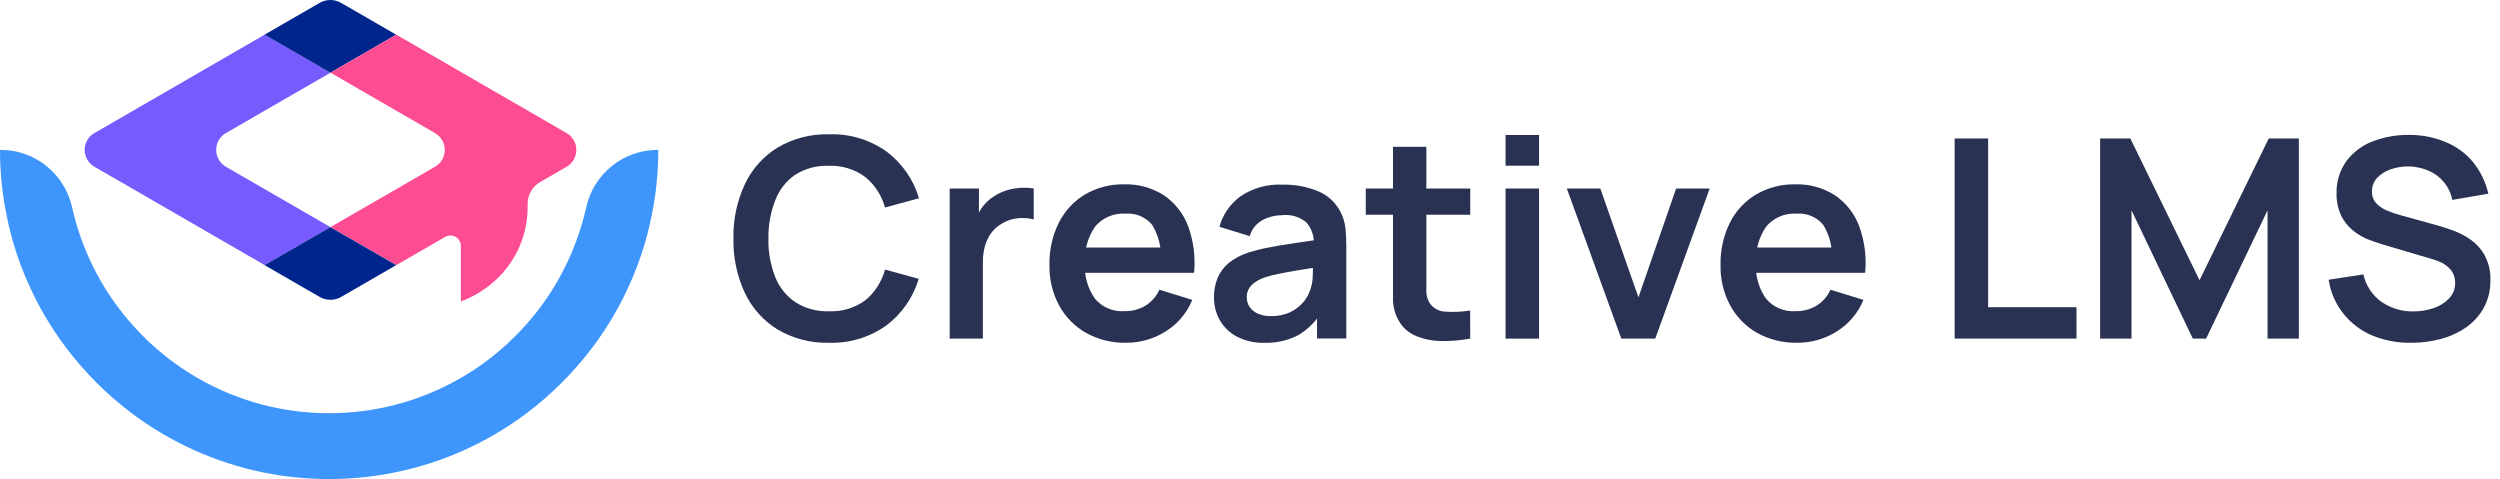 <svg width="167" height="32" viewBox="0 0 167 32" fill="none" xmlns="http://www.w3.org/2000/svg">
<path d="M55.375 22.897C54.176 22.928 52.991 22.624 51.955 22.017C51.001 21.434 50.238 20.585 49.761 19.574C49.229 18.436 48.967 17.19 48.994 15.934C48.966 14.678 49.229 13.432 49.761 12.294C50.238 11.283 51.001 10.434 51.955 9.851C52.991 9.244 54.176 8.94 55.375 8.971C56.753 8.922 58.108 9.329 59.23 10.129C60.264 10.91 61.021 12 61.39 13.242L59.118 13.862C58.9 13.058 58.435 12.342 57.789 11.815C57.083 11.298 56.221 11.037 55.346 11.077C54.554 11.047 53.772 11.259 53.103 11.683C52.507 12.103 52.049 12.692 51.789 13.374C51.471 14.189 51.315 15.059 51.33 15.934C51.309 16.807 51.462 17.676 51.779 18.489C52.046 19.179 52.516 19.77 53.128 20.185C53.798 20.61 54.582 20.822 55.375 20.791C56.251 20.831 57.114 20.569 57.819 20.048C58.451 19.517 58.905 18.804 59.118 18.006L61.371 18.626C61.001 19.868 60.245 20.958 59.211 21.739C58.094 22.535 56.746 22.942 55.375 22.897Z" fill="#293253"/>
<path d="M63.438 22.619V12.592H65.392V15.035L65.153 14.718C65.27 14.391 65.435 14.083 65.641 13.804C65.847 13.533 66.101 13.302 66.389 13.12C66.643 12.951 66.919 12.818 67.21 12.724C67.51 12.632 67.82 12.573 68.133 12.548C68.44 12.528 68.748 12.543 69.052 12.592V14.659C68.717 14.572 68.37 14.544 68.025 14.576C67.658 14.604 67.302 14.716 66.985 14.903C66.688 15.058 66.43 15.277 66.228 15.543C66.031 15.809 65.885 16.109 65.797 16.428C65.701 16.778 65.654 17.14 65.656 17.503V22.619H63.438Z" fill="#293253"/>
<path d="M75.219 22.896C74.286 22.916 73.364 22.689 72.546 22.237C71.79 21.806 71.169 21.174 70.753 20.409C70.308 19.583 70.085 18.655 70.103 17.717C70.079 16.727 70.297 15.745 70.739 14.859C71.132 14.079 71.741 13.428 72.493 12.982C73.282 12.526 74.181 12.294 75.092 12.313C76.028 12.285 76.951 12.539 77.74 13.041C78.48 13.543 79.047 14.261 79.363 15.098C79.729 16.097 79.866 17.166 79.763 18.225H77.54V17.409C77.602 16.574 77.402 15.741 76.968 15.025C76.754 14.765 76.48 14.56 76.169 14.429C75.859 14.298 75.521 14.244 75.185 14.272C74.8 14.246 74.414 14.312 74.059 14.464C73.704 14.616 73.39 14.85 73.143 15.147C72.657 15.866 72.422 16.724 72.473 17.59C72.421 18.43 72.657 19.262 73.143 19.95C73.379 20.233 73.68 20.457 74.02 20.602C74.359 20.747 74.728 20.81 75.097 20.785C75.596 20.799 76.089 20.672 76.519 20.419C76.927 20.163 77.249 19.793 77.447 19.354L79.646 20.033C79.288 20.904 78.666 21.64 77.867 22.139C77.076 22.64 76.156 22.903 75.219 22.896ZM71.77 18.225V16.535H78.669V18.225H71.77Z" fill="#293253"/>
<path d="M84.456 22.898C83.818 22.919 83.186 22.776 82.619 22.483C82.141 22.234 81.745 21.852 81.48 21.383C81.222 20.922 81.089 20.402 81.094 19.874C81.087 19.427 81.168 18.984 81.334 18.569C81.499 18.178 81.758 17.832 82.086 17.562C82.474 17.256 82.914 17.022 83.386 16.873C83.85 16.726 84.323 16.609 84.803 16.522C85.345 16.414 85.931 16.317 86.567 16.229L88.56 15.935L87.759 16.39C87.783 16.115 87.752 15.839 87.668 15.576C87.584 15.314 87.449 15.07 87.27 14.86C87.051 14.675 86.796 14.537 86.521 14.453C86.247 14.369 85.958 14.341 85.672 14.372C85.219 14.372 84.772 14.479 84.368 14.684C84.154 14.796 83.965 14.95 83.812 15.137C83.66 15.325 83.548 15.541 83.484 15.774L81.456 15.149C81.684 14.327 82.183 13.607 82.873 13.106C83.704 12.553 84.691 12.283 85.687 12.334C86.493 12.319 87.295 12.467 88.042 12.769C88.699 13.039 89.235 13.537 89.552 14.171C89.728 14.507 89.838 14.874 89.875 15.251C89.915 15.651 89.935 16.052 89.933 16.453V22.61H87.979V20.445L88.301 20.802C87.918 21.458 87.373 22.005 86.718 22.39C86.02 22.751 85.241 22.926 84.456 22.898ZM84.9 21.115C85.349 21.128 85.794 21.036 86.2 20.846C86.529 20.687 86.822 20.463 87.06 20.186C87.247 19.97 87.393 19.722 87.49 19.453C87.614 19.142 87.682 18.811 87.691 18.476C87.691 18.105 87.715 17.807 87.715 17.577L88.399 17.782L86.664 18.061C86.176 18.144 85.765 18.217 85.418 18.291C85.108 18.35 84.801 18.428 84.5 18.525C84.266 18.604 84.044 18.714 83.84 18.852C83.675 18.963 83.535 19.108 83.43 19.277C83.329 19.449 83.279 19.645 83.283 19.844C83.28 20.076 83.345 20.303 83.469 20.499C83.607 20.696 83.796 20.851 84.016 20.948C84.295 21.069 84.597 21.125 84.9 21.115Z" fill="#293253"/>
<path d="M91.234 14.346V12.592H98.212V14.346H91.234ZM98.212 22.618C97.568 22.74 96.913 22.794 96.257 22.78C95.673 22.775 95.095 22.656 94.557 22.428C94.067 22.221 93.663 21.852 93.414 21.382C93.19 20.976 93.066 20.522 93.052 20.058C93.052 19.604 93.052 19.081 93.052 18.524V9.807H95.28V18.392C95.28 18.797 95.28 19.149 95.28 19.452C95.278 19.712 95.344 19.968 95.471 20.195C95.582 20.379 95.738 20.533 95.924 20.641C96.11 20.75 96.32 20.81 96.536 20.816C97.094 20.857 97.655 20.832 98.207 20.742L98.212 22.618Z" fill="#293253"/>
<path d="M100.57 11.069V9.017H102.808V11.069H100.57ZM100.57 22.62V12.594H102.808V22.62H100.57Z" fill="#293253"/>
<path d="M108.304 22.619L104.664 12.592H106.902L109.448 19.863L111.964 12.592H114.207L110.571 22.619H108.304Z" fill="#293253"/>
<path d="M120.047 22.896C119.114 22.916 118.192 22.689 117.375 22.237C116.618 21.806 115.997 21.174 115.581 20.409C115.136 19.583 114.913 18.656 114.932 17.717C114.907 16.727 115.125 15.745 115.567 14.859C115.961 14.079 116.569 13.428 117.321 12.982C118.11 12.526 119.009 12.294 119.92 12.313C120.856 12.285 121.779 12.539 122.569 13.041C123.308 13.543 123.875 14.262 124.191 15.098C124.557 16.097 124.694 17.166 124.591 18.225H122.368V17.409C122.43 16.574 122.23 15.741 121.797 15.025C121.582 14.765 121.308 14.56 120.997 14.429C120.687 14.298 120.349 14.245 120.013 14.273C119.628 14.246 119.242 14.312 118.887 14.464C118.532 14.616 118.218 14.85 117.971 15.147C117.486 15.866 117.25 16.724 117.301 17.59C117.249 18.43 117.486 19.262 117.971 19.95C118.208 20.233 118.508 20.457 118.848 20.602C119.187 20.747 119.557 20.81 119.925 20.786C120.424 20.8 120.917 20.673 121.347 20.419C121.755 20.163 122.078 19.793 122.275 19.354L124.479 20.033C124.121 20.904 123.499 21.64 122.7 22.139C121.907 22.641 120.986 22.904 120.047 22.896ZM116.598 18.225V16.535H123.492V18.225H116.598Z" fill="#293253"/>
<path d="M130.57 22.618V9.25H132.808V20.522H138.711V22.618H130.57Z" fill="#293253"/>
<path d="M140.289 22.618V9.25H142.307L146.929 18.719L151.552 9.25H153.565V22.618H151.473V14.048L147.369 22.618H146.48L142.385 14.048V22.618H140.289Z" fill="#293253"/>
<path d="M161.105 22.897C160.2 22.919 159.3 22.752 158.462 22.409C157.706 22.09 157.042 21.586 156.532 20.943C156.012 20.29 155.675 19.511 155.555 18.686L157.876 18.329C158.037 19.073 158.471 19.73 159.092 20.171C159.724 20.601 160.474 20.821 161.237 20.801C161.695 20.802 162.149 20.727 162.581 20.576C162.971 20.447 163.324 20.224 163.607 19.927C163.739 19.786 163.841 19.621 163.909 19.441C163.977 19.261 164.009 19.069 164.003 18.876C164.003 18.701 163.971 18.527 163.91 18.363C163.846 18.205 163.753 18.061 163.636 17.938C163.505 17.803 163.355 17.686 163.192 17.591C162.983 17.481 162.763 17.393 162.537 17.327L159.082 16.306C158.784 16.218 158.467 16.101 158.105 15.959C157.751 15.808 157.421 15.604 157.128 15.353C156.811 15.085 156.554 14.752 156.376 14.376C156.169 13.916 156.069 13.415 156.082 12.91C156.062 12.137 156.296 11.379 156.747 10.751C157.199 10.154 157.81 9.699 158.511 9.436C159.291 9.142 160.12 8.998 160.954 9.011C161.793 9.009 162.624 9.175 163.397 9.5C164.097 9.79 164.716 10.246 165.2 10.829C165.697 11.445 166.046 12.167 166.221 12.94L163.812 13.355C163.727 12.913 163.532 12.5 163.245 12.153C162.965 11.824 162.612 11.565 162.214 11.396C161.804 11.224 161.365 11.129 160.92 11.117C160.497 11.109 160.077 11.177 159.679 11.317C159.343 11.431 159.039 11.623 158.794 11.879C158.566 12.126 158.441 12.452 158.447 12.788C158.441 12.935 158.464 13.081 158.515 13.219C158.566 13.357 158.645 13.482 158.745 13.589C158.953 13.804 159.204 13.971 159.483 14.078C159.774 14.198 160.073 14.299 160.377 14.381L162.771 15.045C163.099 15.133 163.47 15.251 163.876 15.402C164.296 15.554 164.694 15.763 165.058 16.023C165.443 16.298 165.761 16.657 165.986 17.073C166.251 17.582 166.379 18.151 166.358 18.725C166.371 19.359 166.222 19.987 165.923 20.547C165.64 21.065 165.242 21.511 164.76 21.852C164.251 22.207 163.684 22.472 163.084 22.634C162.439 22.809 161.774 22.898 161.105 22.897Z" fill="#293253"/>
<path d="M43.975 10.013C43.976 11.49 43.827 12.963 43.53 14.41C43.228 15.922 42.763 17.396 42.142 18.808C41.463 20.369 40.602 21.845 39.577 23.205C38.324 24.869 36.844 26.35 35.18 27.603C33.819 28.625 32.343 29.486 30.782 30.168C29.37 30.786 27.896 31.251 26.385 31.555C24.938 31.852 23.465 32.002 21.987 32C20.511 32.001 19.037 31.853 17.59 31.56C14.401 30.909 11.397 29.557 8.795 27.603C7.131 26.35 5.65 24.869 4.397 23.205C3.373 21.845 2.512 20.369 1.832 18.808C1.212 17.396 0.747 15.922 0.445 14.41C0.148 12.963 -0.001 11.49 1.03958e-05 10.013H0.068C1.183 10.018 2.263 10.405 3.128 11.109C3.993 11.813 4.591 12.792 4.823 13.883C4.862 14.058 4.906 14.234 4.95 14.41C5.349 15.951 5.955 17.43 6.753 18.808C7.336 19.819 8.02 20.768 8.795 21.642C9.281 22.195 9.802 22.717 10.354 23.205C11.23 23.978 12.181 24.662 13.192 25.247C14.57 26.044 16.049 26.649 17.59 27.046C20.475 27.788 23.5 27.788 26.385 27.046C27.925 26.649 29.405 26.044 30.782 25.247C31.794 24.662 32.745 23.978 33.621 23.205C34.173 22.717 34.694 22.195 35.18 21.642C35.955 20.768 36.639 19.819 37.222 18.808C38.019 17.43 38.626 15.951 39.025 14.41C39.069 14.234 39.113 14.058 39.152 13.883C39.384 12.792 39.982 11.813 40.847 11.109C41.712 10.405 42.791 10.018 43.906 10.013H43.975Z" fill="#3E96FC"/>
<path d="M15.092 11.141L22.075 15.172L17.677 17.708L8.75 12.548L6.307 11.141C6.109 11.027 5.945 10.863 5.831 10.665C5.716 10.467 5.656 10.243 5.656 10.014C5.656 9.786 5.716 9.562 5.831 9.364C5.945 9.166 6.109 9.002 6.307 8.888L8.75 7.476L17.677 2.316L22.075 4.857L15.092 8.888C14.895 9.002 14.73 9.166 14.616 9.364C14.502 9.562 14.441 9.786 14.441 10.014C14.441 10.243 14.502 10.467 14.616 10.665C14.73 10.863 14.895 11.027 15.092 11.141Z" fill="#785BFF"/>
<path d="M26.467 2.317L22.069 4.858L17.672 2.317L21.361 0.187C21.577 0.064 21.821 0 22.069 0C22.318 0 22.562 0.064 22.778 0.187L26.467 2.317Z" fill="#00258C"/>
<path d="M37.85 11.141L36.087 12.157C35.829 12.305 35.616 12.519 35.468 12.776C35.32 13.034 35.244 13.326 35.246 13.623V13.823C35.249 14.885 34.997 15.932 34.51 16.876C34.024 17.82 33.318 18.633 32.451 19.247C31.937 19.616 31.377 19.917 30.785 20.141V16.427C30.785 16.305 30.752 16.184 30.69 16.078C30.628 15.972 30.54 15.884 30.433 15.824C30.327 15.763 30.206 15.731 30.084 15.731C29.961 15.732 29.841 15.765 29.735 15.826L26.476 17.708L22.078 15.172L29.055 11.141C29.255 11.028 29.42 10.864 29.535 10.666C29.651 10.468 29.711 10.243 29.711 10.014C29.711 9.785 29.651 9.561 29.535 9.363C29.42 9.165 29.255 9.001 29.055 8.888L22.078 4.857L26.476 2.316L35.403 7.476L37.846 8.888C38.044 9.002 38.208 9.165 38.323 9.363C38.438 9.56 38.498 9.785 38.499 10.013C38.499 10.241 38.44 10.466 38.326 10.664C38.212 10.862 38.048 11.026 37.85 11.141Z" fill="#FE4C93"/>
<path d="M26.467 17.709L22.778 19.84C22.562 19.962 22.318 20.026 22.069 20.026C21.821 20.026 21.577 19.962 21.361 19.84L17.672 17.709L22.069 15.174L26.467 17.709Z" fill="#00258C"/>
</svg>

